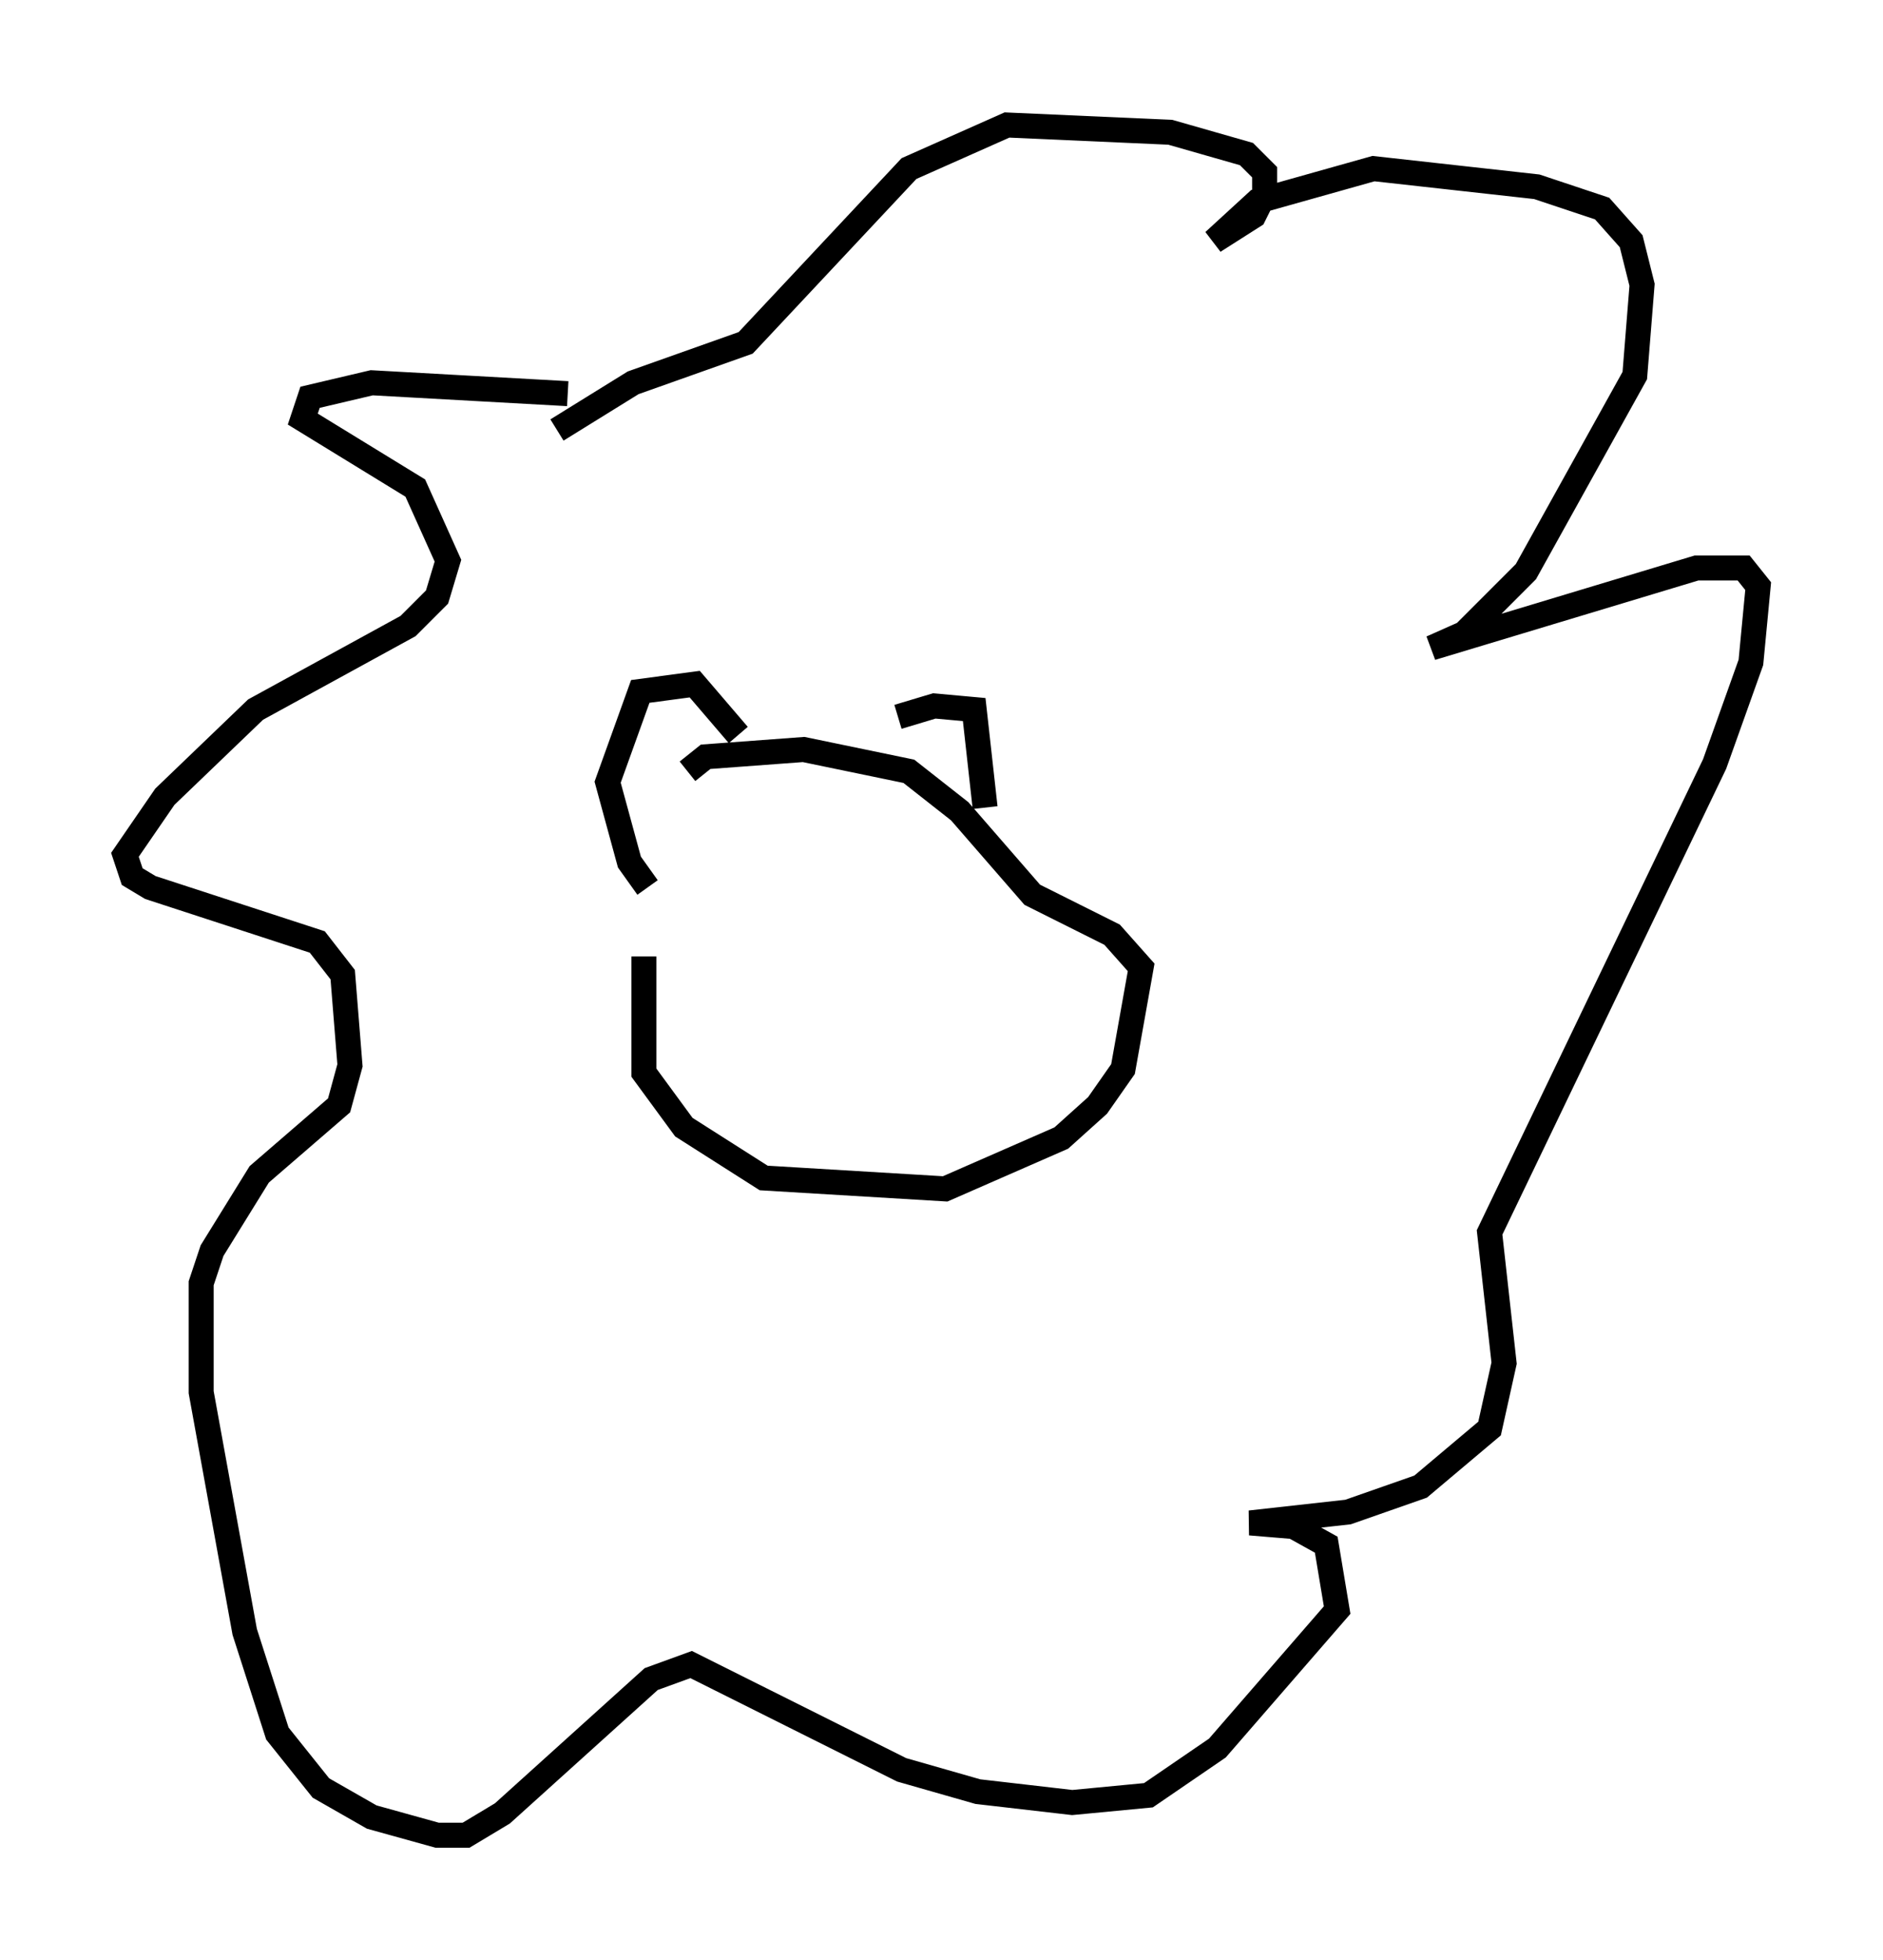 <?xml version="1.0" encoding="utf-8" ?>
<svg baseProfile="full" height="78.413" version="1.1" width="75.363" xmlns="http://www.w3.org/2000/svg" xmlns:ev="http://www.w3.org/2001/xml-events" xmlns:xlink="http://www.w3.org/1999/xlink"><defs /><rect fill="white" height="78.413" width="75.363" x="0" y="0" /><path d="M29.693, 30.419 m-3.922, 7.844 l0.0, 4.648 1.598, 2.179 l3.196, 2.034 7.263, 0.436 l4.648, -2.034 1.453, -1.307 l1.017, -1.453 0.726, -4.067 l-1.162, -1.307 -3.196, -1.598 l-2.905, -3.341 -2.034, -1.598 l-4.212, -0.872 -3.922, 0.291 l-0.726, 0.581 m-1.598, 4.648 l-0.726, -1.017 -0.872, -3.196 l1.307, -3.631 2.179, -0.291 l1.743, 2.034 m6.391, -0.726 l1.453, -0.436 1.598, 0.145 l0.436, 3.922 m-16.704, -16.559 l-7.844, -0.436 -2.469, 0.581 l-0.291, 0.872 4.503, 2.76 l1.307, 2.905 -0.436, 1.453 l-1.162, 1.162 -6.101, 3.341 l-3.631, 3.486 -1.598, 2.324 l0.291, 0.872 0.726, 0.436 l6.682, 2.179 1.017, 1.307 l0.291, 3.631 -0.436, 1.598 l-3.196, 2.76 -1.888, 3.05 l-0.436, 1.307 0.0, 4.358 l1.743, 9.587 1.307, 4.067 l1.743, 2.179 2.034, 1.162 l2.615, 0.726 1.162, 0.0 l1.453, -0.872 5.955, -5.374 l1.598, -0.581 8.425, 4.212 l3.05, 0.872 3.777, 0.436 l3.05, -0.291 2.76, -1.888 l4.793, -5.52 -0.436, -2.615 l-1.307, -0.726 -1.743, -0.145 l3.922, -0.436 2.905, -1.017 l2.76, -2.324 0.581, -2.615 l-0.581, -5.229 9.006, -18.737 l1.453, -4.067 0.291, -3.05 l-0.581, -0.726 -1.888, 0.0 l-10.603, 3.196 1.307, -0.581 l2.469, -2.469 4.358, -7.844 l0.291, -3.631 -0.436, -1.743 l-1.162, -1.307 -2.615, -0.872 l-6.536, -0.726 -4.648, 1.307 l-1.743, 1.598 1.598, -1.017 l0.436, -0.872 0.0, -0.872 l-0.726, -0.726 -3.05, -0.872 l-6.536, -0.291 -3.922, 1.743 l-6.536, 6.972 -4.503, 1.598 l-3.05, 1.888 " fill="none" stroke="black" stroke-width="1" /></svg>
